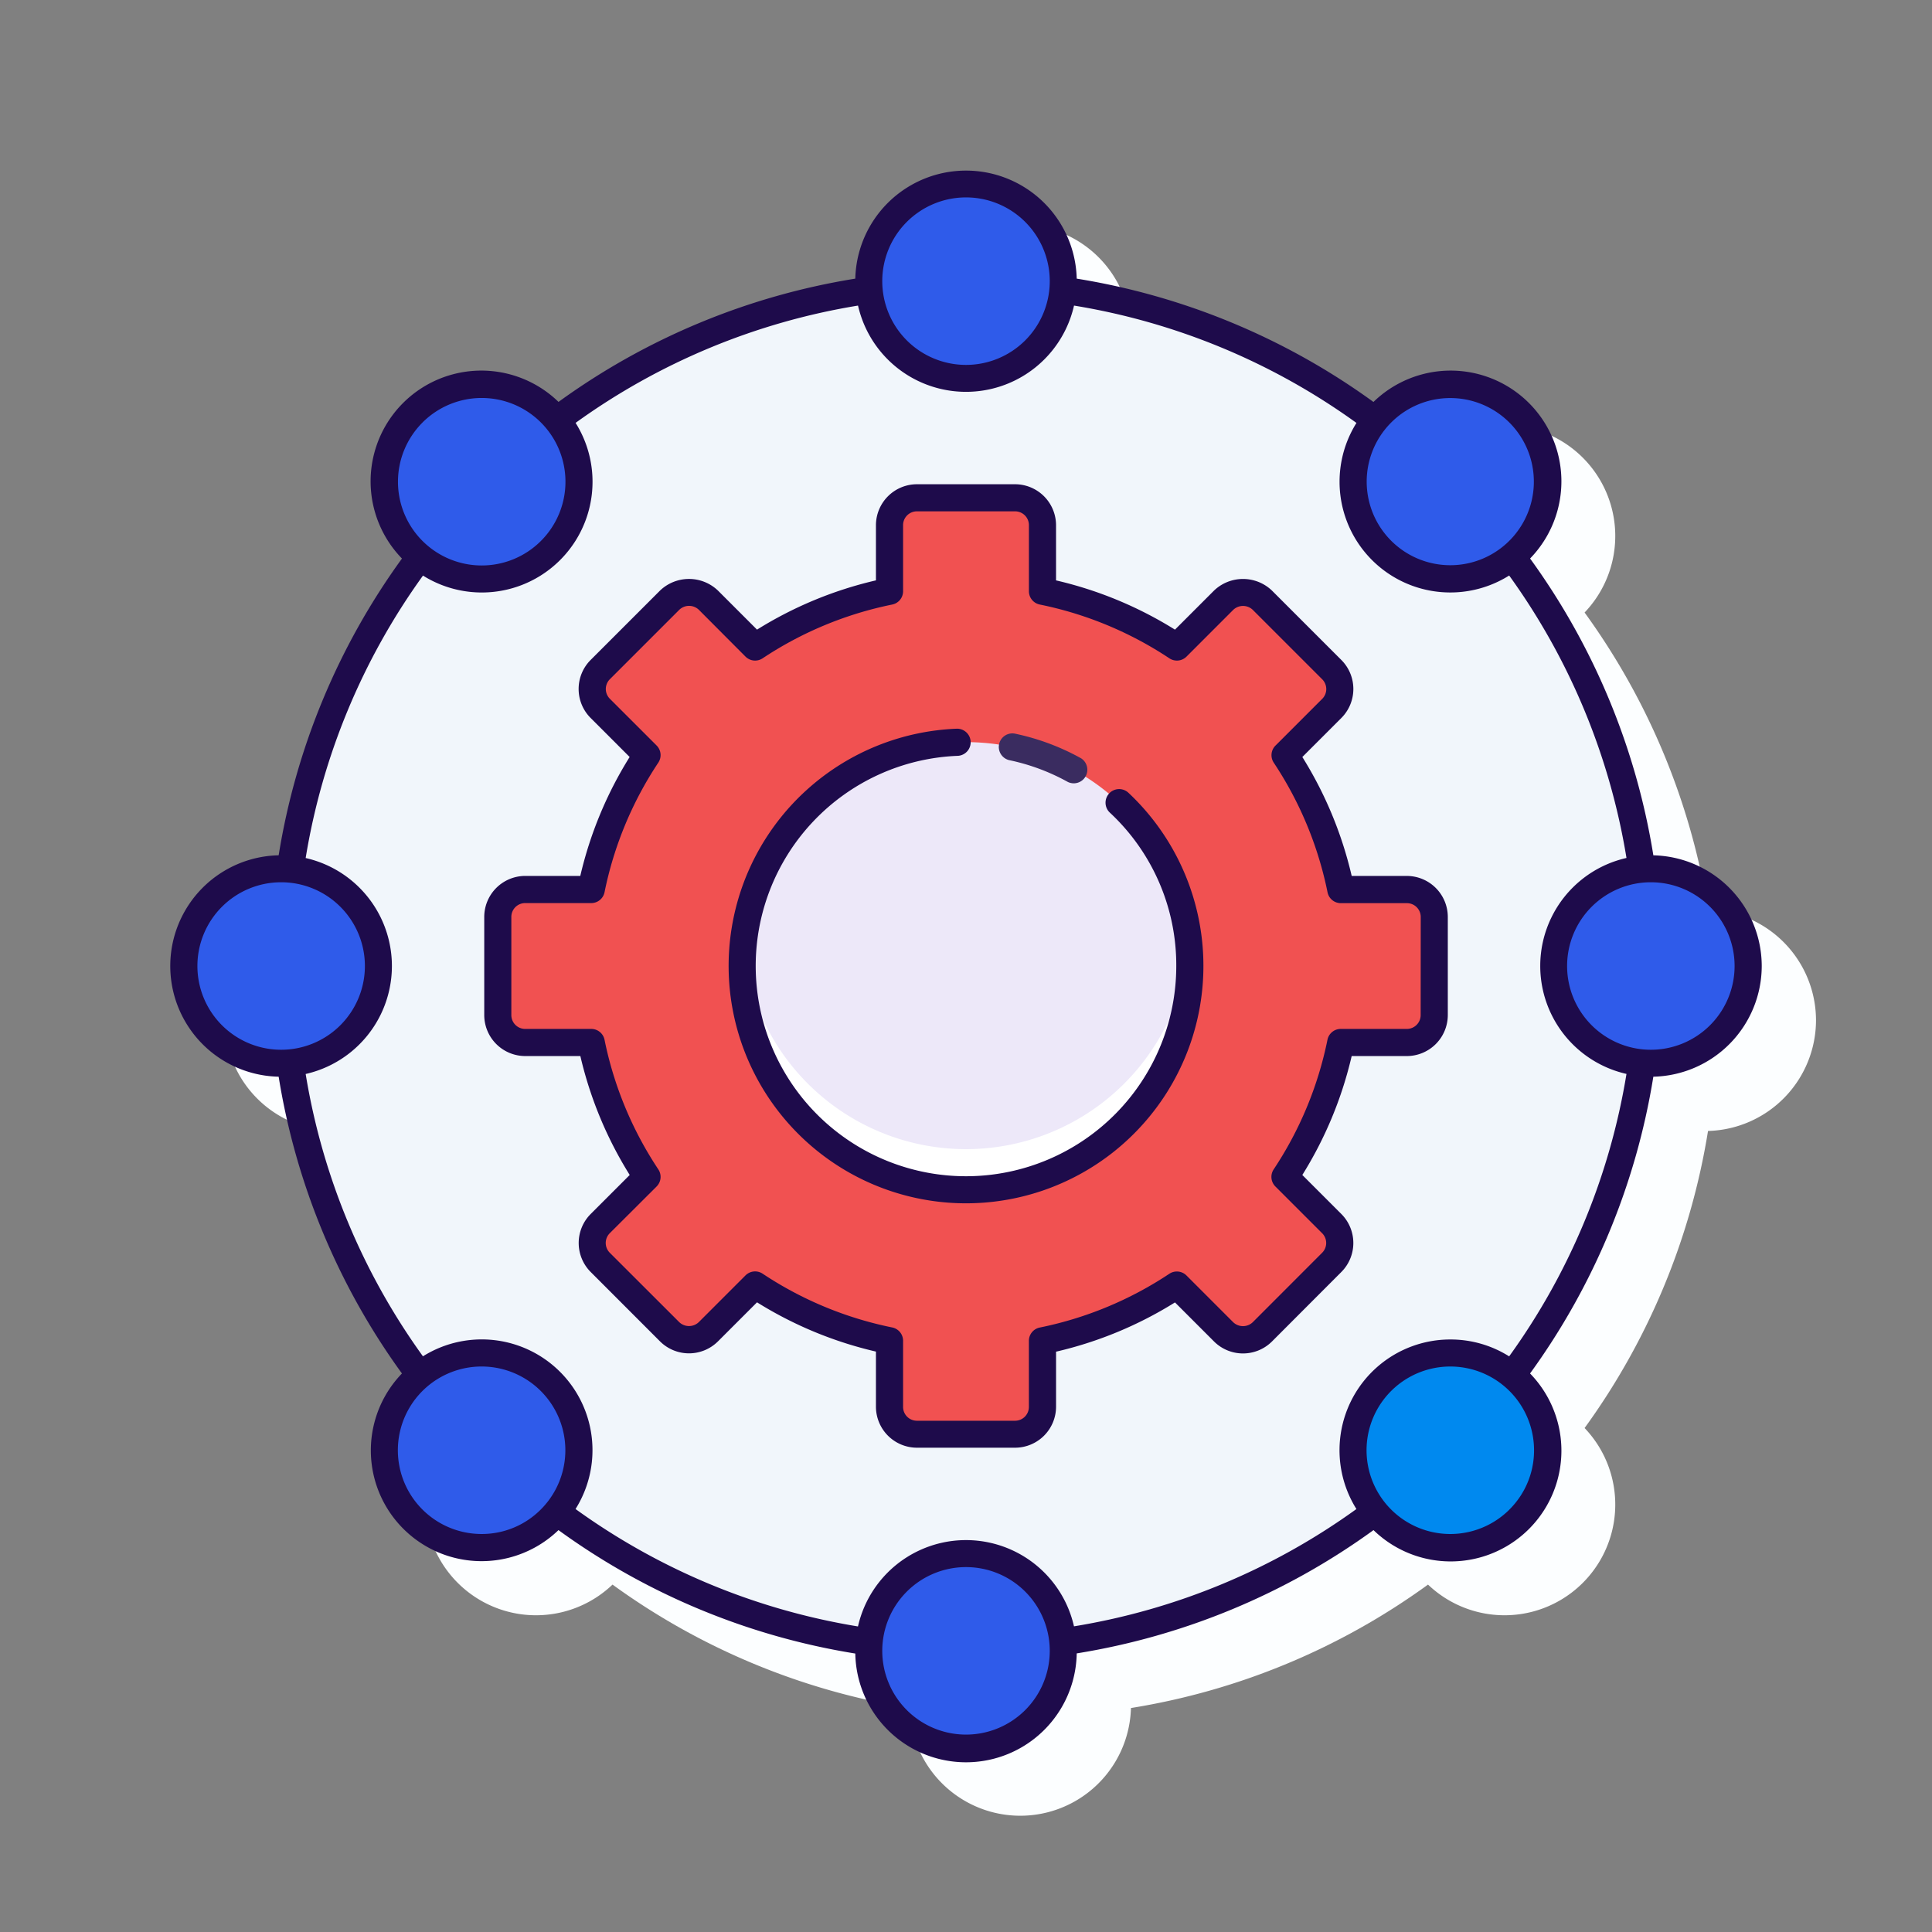 <svg xmlns="http://www.w3.org/2000/svg" width="117.657" height="117.657" viewBox="0 0 117.657 117.657">
  <rect x="0" y="0" width="117.657" height="117.657" fill="#808080" stroke="none"/>
  <g id="mvp-development" transform="translate(9.182 9.182)">
    <g id="Group_3897" data-name="Group 3897" transform="translate(4.492 4.492)">
      <path id="Path_7831" data-name="Path 7831" d="M104.283,55.824a6.754,6.754,0,0,0-6.577-6.741A42.2,42.2,0,0,0,90.19,30.992a6.744,6.744,0,0,0-9.535-9.535,42.188,42.188,0,0,0-18.091-7.517,6.743,6.743,0,0,0-13.481,0,42.188,42.188,0,0,0-18.091,7.517,6.744,6.744,0,0,0-9.535,9.535,42.2,42.2,0,0,0-7.517,18.091,6.743,6.743,0,0,0,0,13.481,42.2,42.2,0,0,0,7.517,18.091,6.744,6.744,0,0,0,9.535,9.535,42.188,42.188,0,0,0,18.091,7.517,6.743,6.743,0,0,0,13.481,0A42.188,42.188,0,0,0,80.655,90.19a6.744,6.744,0,0,0,9.535-9.535,42.2,42.2,0,0,0,7.517-18.091A6.754,6.754,0,0,0,104.283,55.824Z" transform="translate(-7.364 -7.364)" fill="#fcfeff"/>
    </g>
    <g id="Group_3905" data-name="Group 3905" transform="translate(-9.182 -9.182)">
      <circle id="Ellipse_90" data-name="Ellipse 90" cx="41.598" cy="41.598" r="41.598" transform="translate(0 58.828) rotate(-45)" fill="#f1f6fb"/>
      <g id="Group_3898" data-name="Group 3898" transform="translate(8.742 50.452)">
        <circle id="Ellipse_91" data-name="Ellipse 91" cx="5.923" cy="5.923" r="5.923" transform="translate(85.874 2.453)" fill="#2f5bea"/>
        <circle id="Ellipse_92" data-name="Ellipse 92" cx="5.923" cy="5.923" r="5.923" transform="translate(0 8.376) rotate(-45)" fill="#2f5bea"/>
      </g>
      <g id="Group_3899" data-name="Group 3899" transform="translate(50.452 8.742)">
        <circle id="Ellipse_93" data-name="Ellipse 93" cx="5.923" cy="5.923" r="5.923" transform="translate(0 8.376) rotate(-45)" fill="#2f5bea"/>
        <circle id="Ellipse_94" data-name="Ellipse 94" cx="5.923" cy="5.923" r="5.923" transform="translate(1.251 87.393) rotate(-13.282)" fill="#2f5bea"/>
      </g>
      <g id="Group_3900" data-name="Group 3900" transform="translate(23.412 23.412)">
        <circle id="Ellipse_95" data-name="Ellipse 95" cx="5.923" cy="5.923" r="5.923" transform="translate(58.987 0)" fill="#2f5bea"/>
        <circle id="Ellipse_96" data-name="Ellipse 96" cx="5.923" cy="5.923" r="5.923" transform="translate(0 58.987)" fill="#2f5bea"/>
      </g>
      <g id="Group_3901" data-name="Group 3901" transform="translate(23.412 23.412)">
        <path id="Path_7832" data-name="Path 7832" d="M29.258,20.881a5.923,5.923,0,1,0,0,8.377A5.925,5.925,0,0,0,29.258,20.881Z" transform="translate(-19.146 -19.146)" fill="#2f5bea"/>
        <circle id="Ellipse_97" data-name="Ellipse 97" cx="5.923" cy="5.923" r="5.923" transform="translate(58.987 58.987)" fill="#0089ef"/>
      </g>
      <circle id="Ellipse_98" data-name="Ellipse 98" cx="13.633" cy="13.633" r="13.633" transform="translate(39.549 58.828) rotate(-45)" fill="#ede8f9"/>
      <g id="Group_3902" data-name="Group 3902" transform="translate(45.196 57.589)">
        <path id="Path_7833" data-name="Path 7833" d="M59.137,72.893A13.629,13.629,0,0,1,45.567,60.5c-.036.409-.062.821-.062,1.24a13.632,13.632,0,0,0,27.265,0c0-.418-.026-.831-.062-1.24A13.629,13.629,0,0,1,59.137,72.893Z" transform="translate(-45.505 -60.5)" fill="#fff"/>
      </g>
      <g id="Group_3903" data-name="Group 3903" transform="translate(30.313 30.313)">
        <path id="Path_7834" data-name="Path 7834" d="M84.527,59V53.02a1.667,1.667,0,0,0-1.666-1.666H78.834a23.149,23.149,0,0,0-3.4-8.183l2.851-2.851a1.667,1.667,0,0,0,0-2.356L74.06,33.733a1.667,1.667,0,0,0-2.356,0l-2.851,2.851a23.149,23.149,0,0,0-8.183-3.4V29.163A1.667,1.667,0,0,0,59,27.5H53.02a1.667,1.667,0,0,0-1.666,1.666V33.19a23.149,23.149,0,0,0-8.183,3.4L40.32,33.733a1.667,1.667,0,0,0-2.356,0l-4.231,4.231a1.667,1.667,0,0,0,0,2.356l2.851,2.851a23.149,23.149,0,0,0-3.4,8.183H29.163A1.667,1.667,0,0,0,27.5,53.02V59a1.667,1.667,0,0,0,1.666,1.666H33.19a23.149,23.149,0,0,0,3.4,8.183L33.733,71.7a1.668,1.668,0,0,0,0,2.357l4.231,4.231a1.667,1.667,0,0,0,2.356,0l2.851-2.851a23.149,23.149,0,0,0,8.183,3.4v4.026a1.667,1.667,0,0,0,1.666,1.666H59a1.667,1.667,0,0,0,1.666-1.666V78.834a23.149,23.149,0,0,0,8.183-3.4L71.7,78.291a1.667,1.667,0,0,0,2.356,0l4.231-4.231a1.667,1.667,0,0,0,0-2.357l-2.851-2.85a23.149,23.149,0,0,0,3.4-8.183h4.026A1.667,1.667,0,0,0,84.527,59ZM56.012,69.644A13.632,13.632,0,1,1,69.644,56.012,13.632,13.632,0,0,1,56.012,69.644Z" transform="translate(-27.497 -27.497)" fill="#f15151"/>
      </g>
      <g id="Group_3904" data-name="Group 3904" transform="translate(10.369 10.369)">
        <path id="Path_7835" data-name="Path 7835" d="M100.283,51.824a6.753,6.753,0,0,0-6.6-6.741,42.182,42.182,0,0,0-7.507-18.075,6.744,6.744,0,0,0-9.539-9.534A42.2,42.2,0,0,0,58.566,9.964a6.744,6.744,0,0,0-13.484,0,42.178,42.178,0,0,0-18.074,7.507,6.744,6.744,0,0,0-9.534,9.539A42.188,42.188,0,0,0,9.965,45.082a6.743,6.743,0,0,0,0,13.483,42.188,42.188,0,0,0,7.508,18.073,6.744,6.744,0,0,0,9.533,9.539,42.149,42.149,0,0,0,18.076,7.517,6.743,6.743,0,0,0,13.484-.009A42.178,42.178,0,0,0,76.64,86.177a6.744,6.744,0,0,0,9.534-9.539,42.188,42.188,0,0,0,7.508-18.073A6.754,6.754,0,0,0,100.283,51.824ZM81.317,74.568A6.744,6.744,0,0,0,75.6,84.894a40.529,40.529,0,0,1-17.2,7.143,6.744,6.744,0,0,0-13.155.007,40.526,40.526,0,0,1-17.2-7.151,6.744,6.744,0,0,0-9.293-9.3A40.53,40.53,0,0,1,11.61,58.4a6.743,6.743,0,0,0,0-13.152,40.537,40.537,0,0,1,7.145-17.2,6.744,6.744,0,0,0,9.293-9.3,40.533,40.533,0,0,1,17.2-7.143,6.744,6.744,0,0,0,13.154,0,40.542,40.542,0,0,1,17.2,7.146,6.744,6.744,0,0,0,9.3,9.293,40.539,40.539,0,0,1,7.144,17.2,6.743,6.743,0,0,0,0,13.152,40.537,40.537,0,0,1-7.145,17.2A6.7,6.7,0,0,0,81.317,74.568ZM98.63,51.824a5.1,5.1,0,1,1-5.1-5.1A5.1,5.1,0,0,1,98.63,51.824ZM81.317,17.236a5.09,5.09,0,1,1-3.6,1.49A5.08,5.08,0,0,1,81.317,17.236ZM51.824,5.017a5.1,5.1,0,1,1-5.1,5.1A5.1,5.1,0,0,1,51.824,5.017Zm-33.1,13.709a5.1,5.1,0,1,1-1.493,3.6A5.1,5.1,0,0,1,18.726,18.726ZM5.017,51.824a5.1,5.1,0,1,1,5.1,5.1A5.1,5.1,0,0,1,5.017,51.824ZM22.33,86.414a5.1,5.1,0,1,1,3.6-1.493A5.064,5.064,0,0,1,22.33,86.414ZM51.824,98.63a5.1,5.1,0,1,1,5.1-5.1A5.1,5.1,0,0,1,51.824,98.63Zm33.1-13.71a5.1,5.1,0,1,1,1.493-3.6A5.064,5.064,0,0,1,84.921,84.92Z" transform="translate(-3.364 -3.364)" fill="#1e0b4b"/>
        <path id="Path_7836" data-name="Path 7836" d="M65.076,46.495a12.709,12.709,0,0,1,3.544,1.322.827.827,0,0,0,.8-1.445,14.383,14.383,0,0,0-4.006-1.494.826.826,0,1,0-.34,1.617Z" transform="translate(-13.96 -10.566)" fill="#3a2c60"/>
        <path id="Path_7837" data-name="Path 7837" d="M67.685,48.455a.826.826,0,0,0,.037,1.168,12.686,12.686,0,0,1,4.047,9.343,12.806,12.806,0,1,1-13.291-12.8.827.827,0,0,0-.061-1.652,14.457,14.457,0,1,0,10.436,3.9A.826.826,0,0,0,67.685,48.455Z" transform="translate(-10.504 -10.506)" fill="#1e0b4b"/>
        <path id="Path_7838" data-name="Path 7838" d="M82.687,50.354h-3.36a23.869,23.869,0,0,0-3.006-7.243l2.38-2.38a2.5,2.5,0,0,0,0-3.525l-4.231-4.231a2.552,2.552,0,0,0-3.526,0l-2.38,2.38a23.838,23.838,0,0,0-7.242-3V28.99A2.5,2.5,0,0,0,58.83,26.5H52.847a2.5,2.5,0,0,0-2.493,2.493v3.361a23.838,23.838,0,0,0-7.242,3l-2.38-2.38a2.552,2.552,0,0,0-3.526,0l-4.231,4.231a2.5,2.5,0,0,0,0,3.525l2.38,2.38a23.869,23.869,0,0,0-3.006,7.243H28.99A2.5,2.5,0,0,0,26.5,52.847V58.83a2.5,2.5,0,0,0,2.493,2.493h3.36a23.873,23.873,0,0,0,3.006,7.242l-2.38,2.38a2.5,2.5,0,0,0,0,3.525L37.206,78.7a2.5,2.5,0,0,0,3.526,0l2.38-2.38a23.838,23.838,0,0,0,7.242,3v3.361a2.5,2.5,0,0,0,2.493,2.493H58.83a2.5,2.5,0,0,0,2.493-2.493V79.326a23.838,23.838,0,0,0,7.242-3l2.38,2.38a2.5,2.5,0,0,0,3.526,0L78.7,74.47a2.5,2.5,0,0,0,0-3.525l-2.38-2.38a23.873,23.873,0,0,0,3.006-7.242h3.36A2.5,2.5,0,0,0,85.18,58.83V52.847A2.5,2.5,0,0,0,82.687,50.354Zm.84,8.476a.841.841,0,0,1-.84.84H78.661a.826.826,0,0,0-.81.662,22.24,22.24,0,0,1-3.274,7.89.827.827,0,0,0,.1,1.041l2.851,2.85a.841.841,0,0,1,0,1.188L73.3,77.533a.861.861,0,0,1-1.188,0l-2.85-2.851a.828.828,0,0,0-1.041-.1,22.247,22.247,0,0,1-7.891,3.274.826.826,0,0,0-.662.81v4.026a.841.841,0,0,1-.84.84H52.847a.841.841,0,0,1-.84-.84V78.661a.826.826,0,0,0-.662-.81,22.247,22.247,0,0,1-7.891-3.274.826.826,0,0,0-1.04.1l-2.85,2.851a.861.861,0,0,1-1.188,0L34.144,73.3a.841.841,0,0,1,0-1.188L37,69.263a.827.827,0,0,0,.1-1.041,22.24,22.24,0,0,1-3.274-7.89.826.826,0,0,0-.81-.662H28.99a.841.841,0,0,1-.84-.84V52.847a.841.841,0,0,1,.84-.84h4.026a.826.826,0,0,0,.81-.662A22.244,22.244,0,0,1,37.1,43.454a.826.826,0,0,0-.1-1.04l-2.851-2.851a.841.841,0,0,1,0-1.188l4.231-4.231a.861.861,0,0,1,1.188,0L42.414,37a.827.827,0,0,0,1.04.1,22.247,22.247,0,0,1,7.891-3.274.826.826,0,0,0,.662-.81V28.99a.841.841,0,0,1,.84-.84H58.83a.841.841,0,0,1,.84.84v4.026a.826.826,0,0,0,.662.81A22.247,22.247,0,0,1,68.223,37.1a.827.827,0,0,0,1.041-.1l2.85-2.851a.861.861,0,0,1,1.188,0l4.231,4.231a.841.841,0,0,1,0,1.188l-2.851,2.851a.826.826,0,0,0-.1,1.04,22.244,22.244,0,0,1,3.274,7.891.826.826,0,0,0,.81.662h4.026a.841.841,0,0,1,.84.84Z" transform="translate(-7.379 -7.379)" fill="#1e0b4b"/>
      </g>
    </g>
  </g>
</svg>
